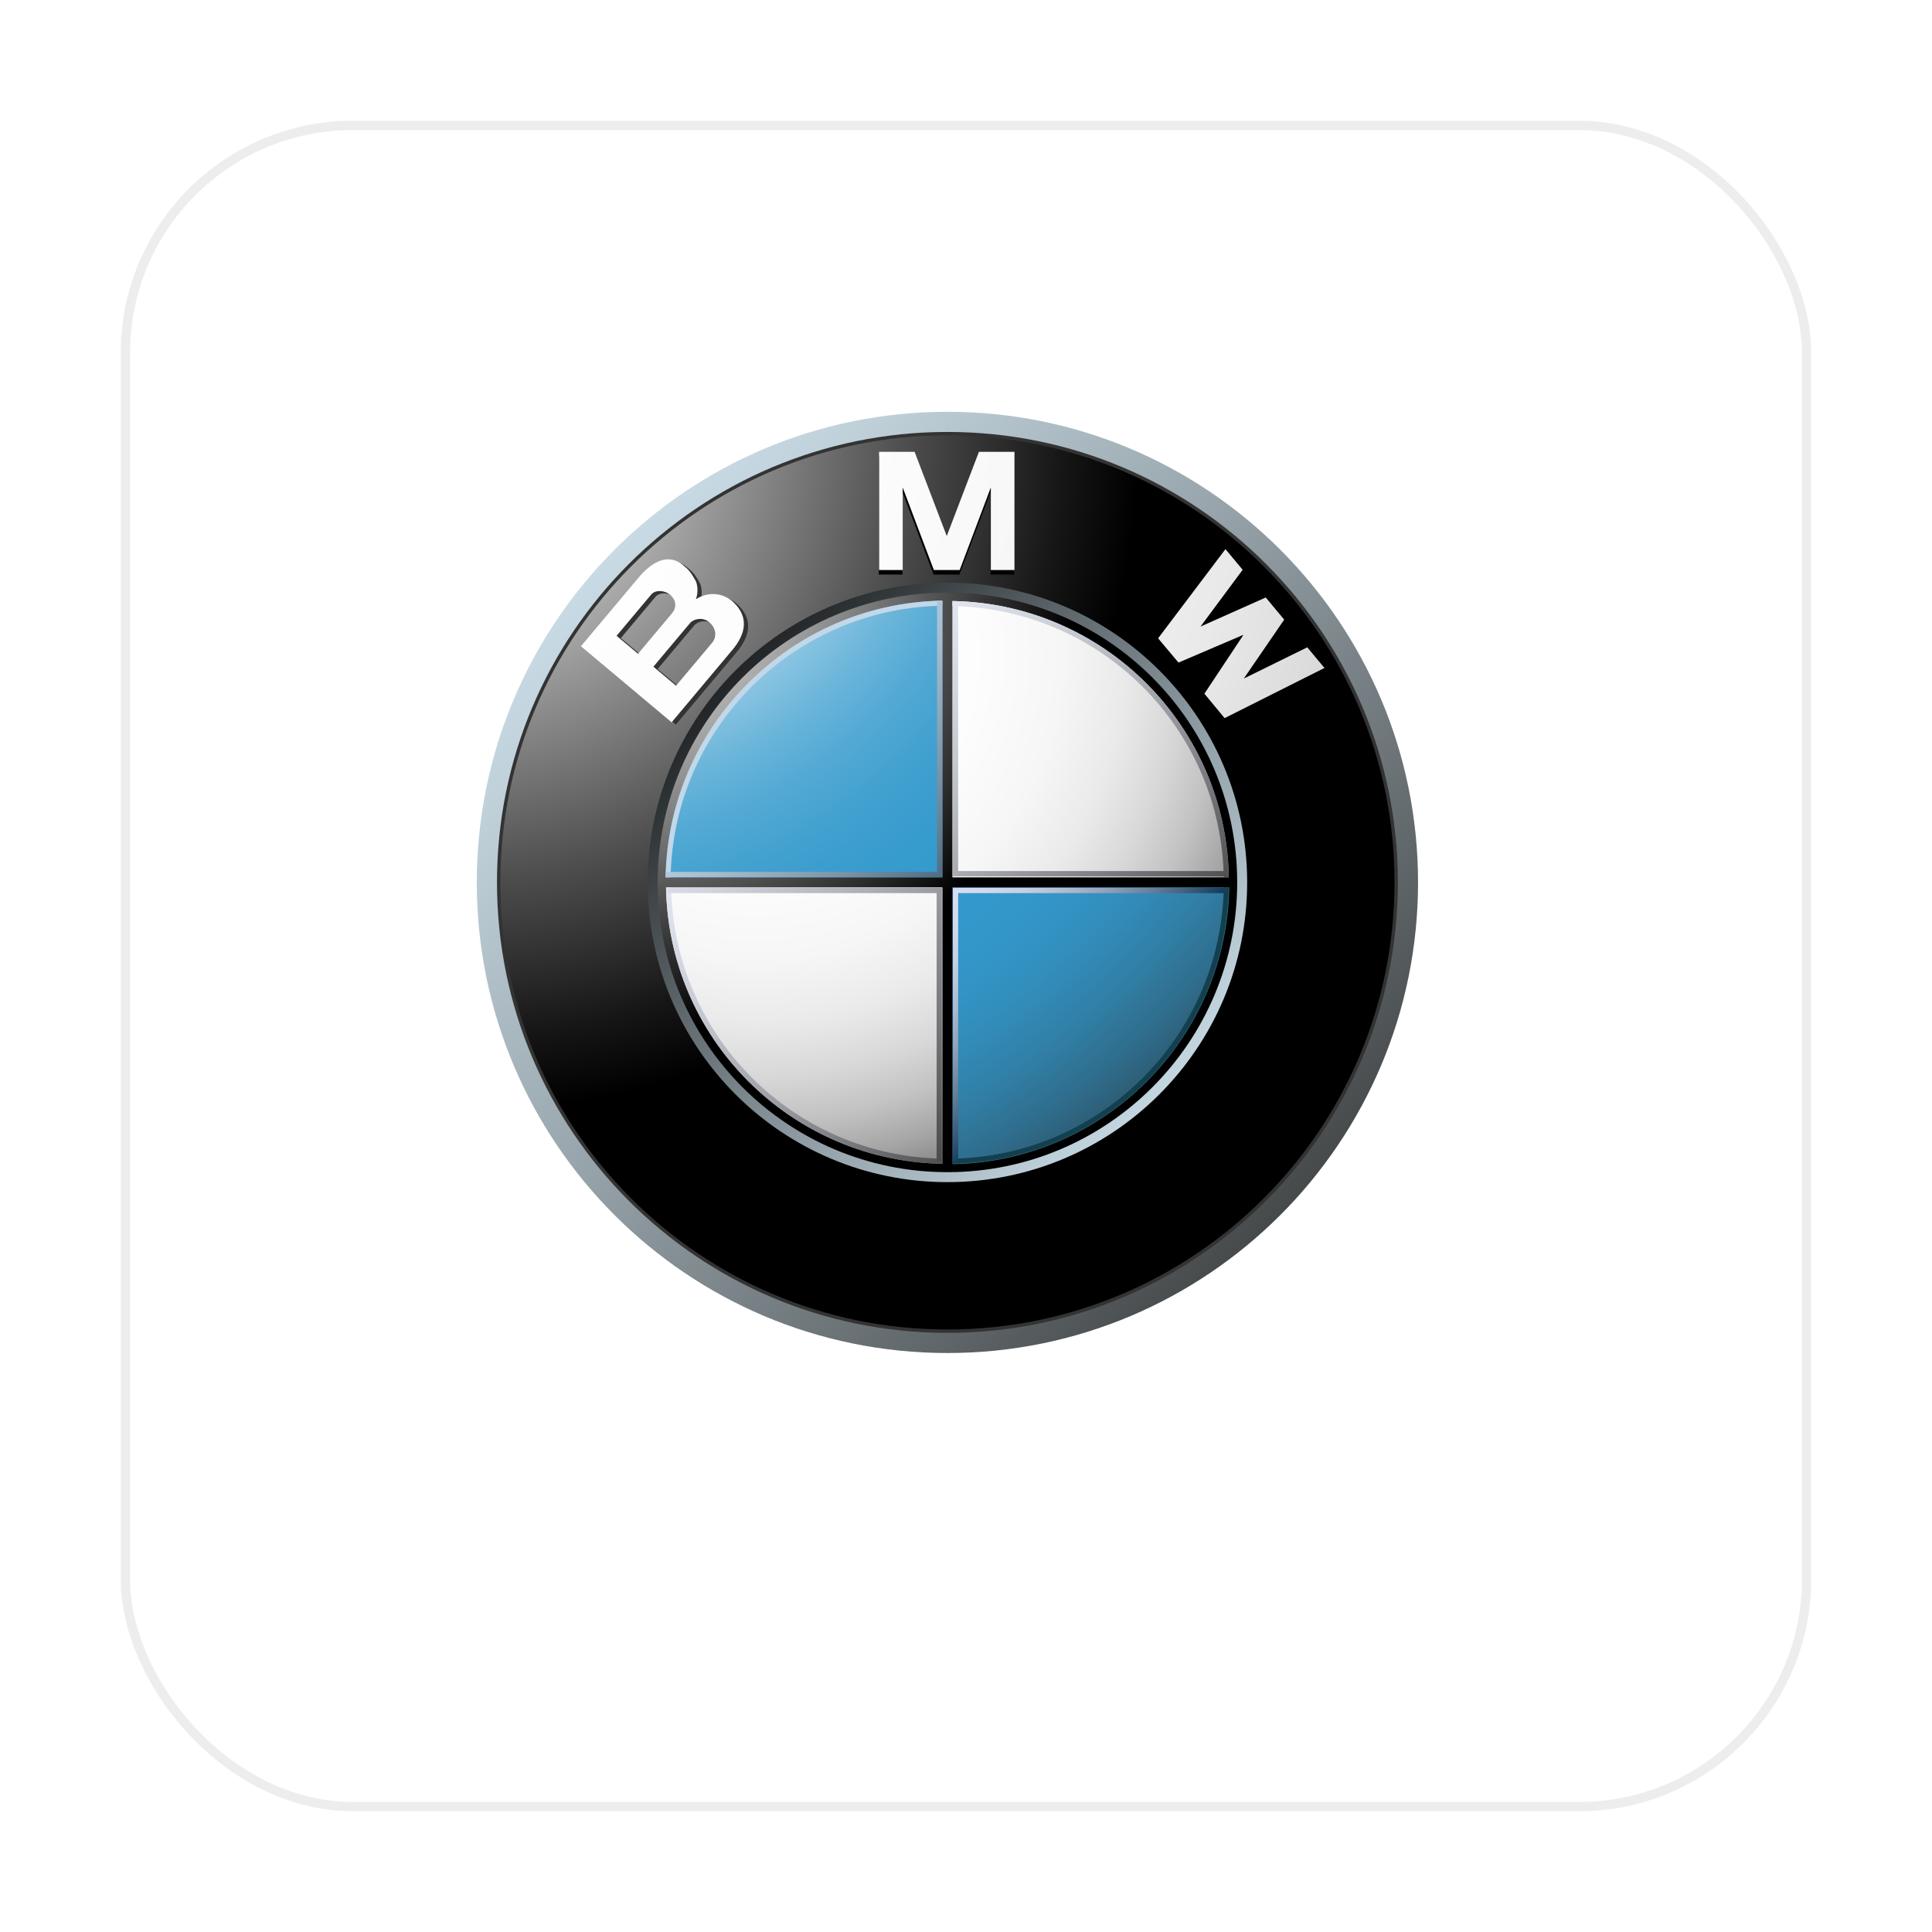 <svg width="208" height="208" viewBox="0 0 208 208" fill="none" xmlns="http://www.w3.org/2000/svg">
<g filter="url(#filter0_bd_2_347)">
<rect x="8" width="182" height="182" rx="25" fill="white"/>
<rect x="8.5" y="0.5" width="181" height="181" rx="24.5" stroke="#EDEDED"/>
</g>
<g filter="url(#filter1_d_2_347)">
<path d="M99 40.334C71.018 40.334 48.332 63.018 48.332 91.001C48.332 118.983 71.018 141.667 99 141.667C126.984 141.667 149.667 118.983 149.667 91.001C149.668 63.018 126.984 40.334 99 40.334ZM99 139.134C72.415 139.134 50.868 117.584 50.868 91.001C50.868 64.418 72.415 42.867 99 42.867C125.584 42.867 147.134 64.417 147.134 91.001C147.134 117.584 125.584 139.134 99 139.134V139.134Z" fill="url(#paint0_linear_2_347)"/>
<path d="M147.498 91C147.498 117.782 125.783 139.496 99.001 139.496C72.219 139.496 50.506 117.782 50.506 91C50.506 64.216 72.219 42.504 99.001 42.504C125.783 42.504 147.498 64.216 147.498 91Z" fill="#333333"/>
<path d="M147.134 90.999C147.134 117.583 125.585 139.132 99 139.132C72.416 139.132 50.868 117.583 50.868 90.999C50.868 64.416 72.416 42.865 99 42.865C125.585 42.865 147.134 64.416 147.134 90.999V90.999Z" fill="url(#paint1_radial_2_347)"/>
<path d="M131.27 91.001C131.27 108.822 116.822 123.269 99 123.269C81.177 123.269 66.73 108.822 66.73 91.001C66.73 73.178 81.177 58.73 99 58.73C116.822 58.73 131.27 73.178 131.27 91.001V91.001Z" fill="url(#paint2_linear_2_347)"/>
<path d="M103.645 57.857H106.191V45.133H102.365L98.884 54.243H98.918L95.438 45.133H91.611V57.857H94.157V48.972L97.509 57.857H100.293L103.645 48.972V57.857ZM137.715 66.545L139.568 68.767L128.815 74.166L126.642 71.536L130.81 65.251L130.786 65.22L123.852 68.188L121.655 65.575L128.905 55.974L130.759 58.197L126.219 64.311L133.245 61.177L135.232 63.562L130.882 69.905L137.715 66.545Z" fill="black"/>
<path d="M76.465 61.133C75.44 60.138 73.859 59.838 72.373 60.759C72.657 60.023 72.541 59.274 72.391 58.859C71.75 57.693 71.525 57.545 71.002 57.103C69.293 55.671 67.495 56.894 66.21 58.425L60.001 65.825L69.763 74.014L76.31 66.212C77.807 64.429 78.038 62.661 76.465 61.133ZM63.837 64.701L67.567 60.257C68 59.742 68.977 59.763 69.604 60.291C70.294 60.87 70.296 61.69 69.833 62.244L66.144 66.637L63.837 64.701ZM74.127 65.44L70.239 70.074L67.804 68.028L71.721 63.358C72.165 62.83 73.152 62.677 73.818 63.235C74.568 63.866 74.642 64.826 74.127 65.44V65.44Z" fill="#333333"/>
<path d="M103.672 57.367H106.219V44.643H102.392L98.912 53.753H98.945L95.465 44.643H91.639V57.367H94.185V48.482L97.537 57.367H100.32L103.672 48.482V57.367Z" fill="url(#paint3_radial_2_347)"/>
<path d="M137.741 65.691L139.593 67.914L128.841 73.314L126.668 70.682L130.837 64.398L130.812 64.366L123.877 67.335L121.682 64.721L128.932 55.121L130.785 57.344L126.246 63.457L133.27 60.325L135.257 62.71L130.909 69.052L137.741 65.691Z" fill="url(#paint4_radial_2_347)"/>
<path d="M76.009 60.883C74.986 59.888 73.403 59.588 71.919 60.509C72.201 59.773 72.086 59.023 71.935 58.61C71.294 57.442 71.072 57.297 70.544 56.853C68.835 55.421 67.039 56.644 65.757 58.176L59.545 65.575L69.307 73.765L75.854 65.962C77.349 64.178 77.582 62.412 76.009 60.883V60.883ZM63.382 64.451L67.111 60.008C67.542 59.492 68.519 59.513 69.148 60.04C69.839 60.62 69.841 61.441 69.375 61.993L65.689 66.387L63.382 64.451ZM73.673 65.191L69.785 69.824L67.346 67.778L71.265 63.107C71.709 62.581 72.694 62.427 73.36 62.986C74.114 63.618 74.189 64.575 73.673 65.191V65.191Z" fill="url(#paint5_radial_2_347)"/>
<path d="M67.805 91C67.805 73.77 81.772 59.803 99.001 59.803C116.231 59.803 130.197 73.77 130.197 91C130.197 108.229 116.231 122.196 99.001 122.196C81.772 122.196 67.805 108.229 67.805 91Z" fill="url(#paint6_radial_2_347)"/>
<path d="M68.701 91C68.701 74.266 82.266 60.699 99.001 60.699C115.735 60.699 129.302 74.266 129.302 91C129.302 107.734 115.734 121.3 99.001 121.3C82.267 121.3 68.701 107.734 68.701 91Z" fill="url(#paint7_radial_2_347)"/>
<path d="M68.653 91.001H99V60.654C82.239 60.654 68.653 74.24 68.653 91.001Z" fill="url(#paint8_radial_2_347)"/>
<path d="M99 91V121.347C115.761 121.347 129.347 107.759 129.347 91H99Z" fill="url(#paint9_radial_2_347)"/>
<path d="M99.539 60.4H98.462V90.46H68.402V91.537H98.462V121.598H99.539V91.537H129.599V90.46H99.539V60.4Z" fill="url(#paint10_radial_2_347)"/>
<path d="M99.538 61.252C115.547 61.537 128.464 74.453 128.751 90.461H129.287C129.001 74.156 115.843 60.998 99.538 60.713V61.252H99.538Z" fill="url(#paint11_linear_2_347)"/>
<path d="M69.197 90.458C69.482 74.429 82.418 61.494 98.447 61.208V60.67C82.12 60.955 68.946 74.132 68.659 90.458H69.197V90.458Z" fill="#C2D7E8"/>
<path d="M98.461 120.747C82.453 120.463 69.535 107.545 69.251 91.537H68.713C68.999 107.842 82.156 121.002 98.462 121.286V120.747H98.461Z" fill="url(#paint12_linear_2_347)"/>
<path d="M128.751 91.537C128.464 107.545 115.546 120.463 99.538 120.747V121.286C115.843 121.002 129.002 107.842 129.287 91.537H128.751Z" fill="#12404F"/>
<path d="M68.686 89.871V90.448H98.461V60.67H97.886V89.871H68.686Z" fill="url(#paint13_linear_2_347)"/>
<path d="M68.928 92.153V91.584H98.406V121.003H97.837V92.153H68.928Z" fill="url(#paint14_linear_2_347)"/>
<path d="M129.005 92.153V91.584H99.588V121.003H100.155V92.153H129.005Z" fill="url(#paint15_linear_2_347)"/>
<path d="M129.005 89.778V90.346H99.588V60.928H100.155V89.778H129.005Z" fill="url(#paint16_linear_2_347)"/>
</g>
<defs>
<filter id="filter0_bd_2_347" x="-1" y="-9" width="209" height="217" filterUnits="userSpaceOnUse" color-interpolation-filters="sRGB">
<feFlood flood-opacity="0" result="BackgroundImageFix"/>
<feGaussianBlur in="BackgroundImageFix" stdDeviation="4.5"/>
<feComposite in2="SourceAlpha" operator="in" result="effect1_backgroundBlur_2_347"/>
<feColorMatrix in="SourceAlpha" type="matrix" values="0 0 0 0 0 0 0 0 0 0 0 0 0 0 0 0 0 0 127 0" result="hardAlpha"/>
<feMorphology radius="5" operator="erode" in="SourceAlpha" result="effect2_dropShadow_2_347"/>
<feOffset dx="5" dy="13"/>
<feGaussianBlur stdDeviation="9"/>
<feComposite in2="hardAlpha" operator="out"/>
<feColorMatrix type="matrix" values="0 0 0 0 0.5 0 0 0 0 0.5 0 0 0 0 0.5 0 0 0 0.1 0"/>
<feBlend mode="normal" in2="effect1_backgroundBlur_2_347" result="effect2_dropShadow_2_347"/>
<feBlend mode="normal" in="SourceGraphic" in2="effect2_dropShadow_2_347" result="shape"/>
</filter>
<filter id="filter1_d_2_347" x="38.332" y="31.334" width="127.335" height="127.333" filterUnits="userSpaceOnUse" color-interpolation-filters="sRGB">
<feFlood flood-opacity="0" result="BackgroundImageFix"/>
<feColorMatrix in="SourceAlpha" type="matrix" values="0 0 0 0 0 0 0 0 0 0 0 0 0 0 0 0 0 0 127 0" result="hardAlpha"/>
<feOffset dx="3" dy="4"/>
<feGaussianBlur stdDeviation="6.5"/>
<feComposite in2="hardAlpha" operator="out"/>
<feColorMatrix type="matrix" values="0 0 0 0 0 0 0 0 0 0 0 0 0 0 0 0 0 0 0.1 0"/>
<feBlend mode="normal" in2="BackgroundImageFix" result="effect1_dropShadow_2_347"/>
<feBlend mode="normal" in="SourceGraphic" in2="effect1_dropShadow_2_347" result="shape"/>
</filter>
<linearGradient id="paint0_linear_2_347" x1="40.915" y1="34.871" x2="148.421" y2="138.758" gradientUnits="userSpaceOnUse">
<stop stop-color="#DFF4FF"/>
<stop offset="0.098" stop-color="#D6EAF5"/>
<stop offset="0.268" stop-color="#BFD0D9"/>
<stop offset="0.488" stop-color="#98A5AC"/>
<stop offset="0.747" stop-color="#646B6E"/>
<stop offset="1" stop-color="#2B2B2B"/>
</linearGradient>
<radialGradient id="paint1_radial_2_347" cx="0" cy="0" r="1" gradientUnits="userSpaceOnUse" gradientTransform="translate(47.701 43.684) scale(71.985 71.985)">
<stop stop-color="white"/>
<stop offset="0.306" stop-color="#A8A8A8"/>
<stop offset="0.646" stop-color="#4F4F4F"/>
<stop offset="0.885" stop-color="#161616"/>
<stop offset="1"/>
</radialGradient>
<linearGradient id="paint2_linear_2_347" x1="135.994" y1="126.749" x2="67.524" y2="60.584" gradientUnits="userSpaceOnUse">
<stop stop-color="#DFF4FF"/>
<stop offset="0.086" stop-color="#D6EAF5"/>
<stop offset="0.233" stop-color="#BED0D9"/>
<stop offset="0.424" stop-color="#96A4AC"/>
<stop offset="0.652" stop-color="#5F686D"/>
<stop offset="0.907" stop-color="#1A1D1E"/>
<stop offset="1"/>
</linearGradient>
<radialGradient id="paint3_radial_2_347" cx="0" cy="0" r="1" gradientUnits="userSpaceOnUse" gradientTransform="translate(34.773 36.354) scale(172.969 172.969)">
<stop stop-color="white"/>
<stop offset="0.31" stop-color="#FDFDFD"/>
<stop offset="0.451" stop-color="#F6F6F6"/>
<stop offset="0.557" stop-color="#E9E9E9"/>
<stop offset="0.646" stop-color="#D7D7D7"/>
<stop offset="0.724" stop-color="#BFBFBF"/>
<stop offset="0.794" stop-color="#A2A2A2"/>
<stop offset="0.859" stop-color="#808080"/>
<stop offset="0.92" stop-color="#575757"/>
<stop offset="0.975" stop-color="#2B2B2B"/>
<stop offset="1" stop-color="#141414"/>
</radialGradient>
<radialGradient id="paint4_radial_2_347" cx="0" cy="0" r="1" gradientUnits="userSpaceOnUse" gradientTransform="translate(34.764 36.354) scale(172.984 172.984)">
<stop stop-color="white"/>
<stop offset="0.31" stop-color="#FDFDFD"/>
<stop offset="0.451" stop-color="#F6F6F6"/>
<stop offset="0.557" stop-color="#E9E9E9"/>
<stop offset="0.646" stop-color="#D7D7D7"/>
<stop offset="0.724" stop-color="#BFBFBF"/>
<stop offset="0.794" stop-color="#A2A2A2"/>
<stop offset="0.859" stop-color="#808080"/>
<stop offset="0.92" stop-color="#575757"/>
<stop offset="0.975" stop-color="#2B2B2B"/>
<stop offset="1" stop-color="#141414"/>
</radialGradient>
<radialGradient id="paint5_radial_2_347" cx="0" cy="0" r="1" gradientUnits="userSpaceOnUse" gradientTransform="translate(34.755 36.303) scale(173.117 173.117)">
<stop stop-color="white"/>
<stop offset="0.31" stop-color="#FDFDFD"/>
<stop offset="0.451" stop-color="#F6F6F6"/>
<stop offset="0.557" stop-color="#E9E9E9"/>
<stop offset="0.646" stop-color="#D7D7D7"/>
<stop offset="0.724" stop-color="#BFBFBF"/>
<stop offset="0.794" stop-color="#A2A2A2"/>
<stop offset="0.859" stop-color="#808080"/>
<stop offset="0.92" stop-color="#575757"/>
<stop offset="0.975" stop-color="#2B2B2B"/>
<stop offset="1" stop-color="#141414"/>
</radialGradient>
<radialGradient id="paint6_radial_2_347" cx="0" cy="0" r="1" gradientUnits="userSpaceOnUse" gradientTransform="translate(65.752 60.333) scale(46.655 46.655)">
<stop stop-color="#E6E6E6"/>
<stop offset="0.104" stop-color="#D6D6D6"/>
<stop offset="0.307" stop-color="#ADADAD"/>
<stop offset="0.588" stop-color="#6C6C6C"/>
<stop offset="0.933" stop-color="#121212"/>
<stop offset="1"/>
</radialGradient>
<radialGradient id="paint7_radial_2_347" cx="0" cy="0" r="1" gradientUnits="userSpaceOnUse" gradientTransform="translate(78.512 66.608) scale(67.85 67.85)">
<stop stop-color="white"/>
<stop offset="0.344" stop-color="#FDFDFD"/>
<stop offset="0.481" stop-color="#F6F6F6"/>
<stop offset="0.582" stop-color="#EAEAEA"/>
<stop offset="0.665" stop-color="#D8D8D8"/>
<stop offset="0.737" stop-color="#C2C2C2"/>
<stop offset="0.802" stop-color="#A6A6A6"/>
<stop offset="0.86" stop-color="#848484"/>
<stop offset="0.913" stop-color="#5F5F5F"/>
<stop offset="0.949" stop-color="#404040"/>
<stop offset="0.957" stop-color="#404040"/>
<stop offset="1"/>
</radialGradient>
<radialGradient id="paint8_radial_2_347" cx="0" cy="0" r="1" gradientUnits="userSpaceOnUse" gradientTransform="translate(58.59 40.89) scale(120.163 120.163)">
<stop offset="0.169" stop-color="white"/>
<stop offset="0.196" stop-color="#E0EFF7"/>
<stop offset="0.241" stop-color="#B2D9EC"/>
<stop offset="0.287" stop-color="#8BC5E2"/>
<stop offset="0.335" stop-color="#6BB5DA"/>
<stop offset="0.384" stop-color="#52A9D4"/>
<stop offset="0.436" stop-color="#41A0CF"/>
<stop offset="0.491" stop-color="#369BCD"/>
<stop offset="0.556" stop-color="#3399CC"/>
<stop offset="0.606" stop-color="#3396C8"/>
<stop offset="0.655" stop-color="#328EBC"/>
<stop offset="0.705" stop-color="#3180A8"/>
<stop offset="0.754" stop-color="#2F6D8C"/>
<stop offset="0.803" stop-color="#2D5468"/>
<stop offset="0.851" stop-color="#2A373D"/>
<stop offset="0.871" stop-color="#292929"/>
</radialGradient>
<radialGradient id="paint9_radial_2_347" cx="0" cy="0" r="1" gradientUnits="userSpaceOnUse" gradientTransform="translate(58.59 40.888) scale(120.161 120.161)">
<stop offset="0.169" stop-color="white"/>
<stop offset="0.196" stop-color="#E0EFF7"/>
<stop offset="0.241" stop-color="#B2D9EC"/>
<stop offset="0.287" stop-color="#8BC5E2"/>
<stop offset="0.335" stop-color="#6BB5DA"/>
<stop offset="0.384" stop-color="#52A9D4"/>
<stop offset="0.436" stop-color="#41A0CF"/>
<stop offset="0.491" stop-color="#369BCD"/>
<stop offset="0.556" stop-color="#3399CC"/>
<stop offset="0.606" stop-color="#3396C8"/>
<stop offset="0.655" stop-color="#328EBC"/>
<stop offset="0.705" stop-color="#3180A8"/>
<stop offset="0.754" stop-color="#2F6D8C"/>
<stop offset="0.803" stop-color="#2D5468"/>
<stop offset="0.851" stop-color="#2A373D"/>
<stop offset="0.871" stop-color="#292929"/>
</radialGradient>
<radialGradient id="paint10_radial_2_347" cx="0" cy="0" r="1" gradientUnits="userSpaceOnUse" gradientTransform="translate(66.389 60.921) scale(45.761 45.761)">
<stop stop-color="#E6E6E6"/>
<stop offset="0.104" stop-color="#D6D6D6"/>
<stop offset="0.307" stop-color="#ADADAD"/>
<stop offset="0.588" stop-color="#6C6C6C"/>
<stop offset="0.933" stop-color="#121212"/>
<stop offset="1"/>
</radialGradient>
<linearGradient id="paint11_linear_2_347" x1="93" y1="49.495" x2="137.626" y2="92.618" gradientUnits="userSpaceOnUse">
<stop stop-color="#F0F4FF"/>
<stop offset="0.109" stop-color="#EBEFF9"/>
<stop offset="0.247" stop-color="#DCE0EA"/>
<stop offset="0.403" stop-color="#C4C7CF"/>
<stop offset="0.57" stop-color="#A2A4AB"/>
<stop offset="0.747" stop-color="#76777C"/>
<stop offset="0.929" stop-color="#414243"/>
<stop offset="1" stop-color="#2B2B2B"/>
</linearGradient>
<linearGradient id="paint12_linear_2_347" x1="56.778" y1="85.904" x2="101.404" y2="129.028" gradientUnits="userSpaceOnUse">
<stop stop-color="#F0F4FF"/>
<stop offset="0.109" stop-color="#EBEFF9"/>
<stop offset="0.247" stop-color="#DCE0EA"/>
<stop offset="0.403" stop-color="#C4C7CF"/>
<stop offset="0.57" stop-color="#A2A4AB"/>
<stop offset="0.747" stop-color="#76777C"/>
<stop offset="0.929" stop-color="#414243"/>
<stop offset="1" stop-color="#2B2B2B"/>
</linearGradient>
<linearGradient id="paint13_linear_2_347" x1="78.367" y1="70.527" x2="101.507" y2="92.889" gradientUnits="userSpaceOnUse">
<stop stop-color="#C2D7E8"/>
<stop offset="0.134" stop-color="#BACFE1"/>
<stop offset="0.343" stop-color="#A4BACD"/>
<stop offset="0.6" stop-color="#8098AC"/>
<stop offset="0.894" stop-color="#4E697F"/>
<stop offset="1" stop-color="#3A566D"/>
</linearGradient>
<linearGradient id="paint14_linear_2_347" x1="66.778" y1="76.005" x2="110.956" y2="118.695" gradientUnits="userSpaceOnUse">
<stop stop-color="#F0F4FF"/>
<stop offset="0.097" stop-color="#E8EBF6"/>
<stop offset="0.257" stop-color="#D1D4DD"/>
<stop offset="0.459" stop-color="#ABAEB5"/>
<stop offset="0.695" stop-color="#78797D"/>
<stop offset="0.958" stop-color="#363637"/>
<stop offset="1" stop-color="#2B2B2B"/>
</linearGradient>
<linearGradient id="paint15_linear_2_347" x1="99.34" y1="91.841" x2="114.836" y2="106.815" gradientUnits="userSpaceOnUse">
<stop stop-color="#D9DEF0"/>
<stop offset="0.123" stop-color="#D4DAEC"/>
<stop offset="0.263" stop-color="#C7CFE2"/>
<stop offset="0.411" stop-color="#B0BCD1"/>
<stop offset="0.566" stop-color="#90A1B8"/>
<stop offset="0.725" stop-color="#677F99"/>
<stop offset="0.885" stop-color="#355674"/>
<stop offset="0.972" stop-color="#173D5D"/>
</linearGradient>
<linearGradient id="paint16_linear_2_347" x1="83.488" y1="59.805" x2="127.617" y2="102.448" gradientUnits="userSpaceOnUse">
<stop stop-color="#F0F4FF"/>
<stop offset="0.109" stop-color="#EBEFF9"/>
<stop offset="0.247" stop-color="#DCE0EA"/>
<stop offset="0.403" stop-color="#C4C7CF"/>
<stop offset="0.57" stop-color="#A2A4AB"/>
<stop offset="0.747" stop-color="#76777C"/>
<stop offset="0.929" stop-color="#414243"/>
<stop offset="1" stop-color="#2B2B2B"/>
</linearGradient>
</defs>
</svg>
